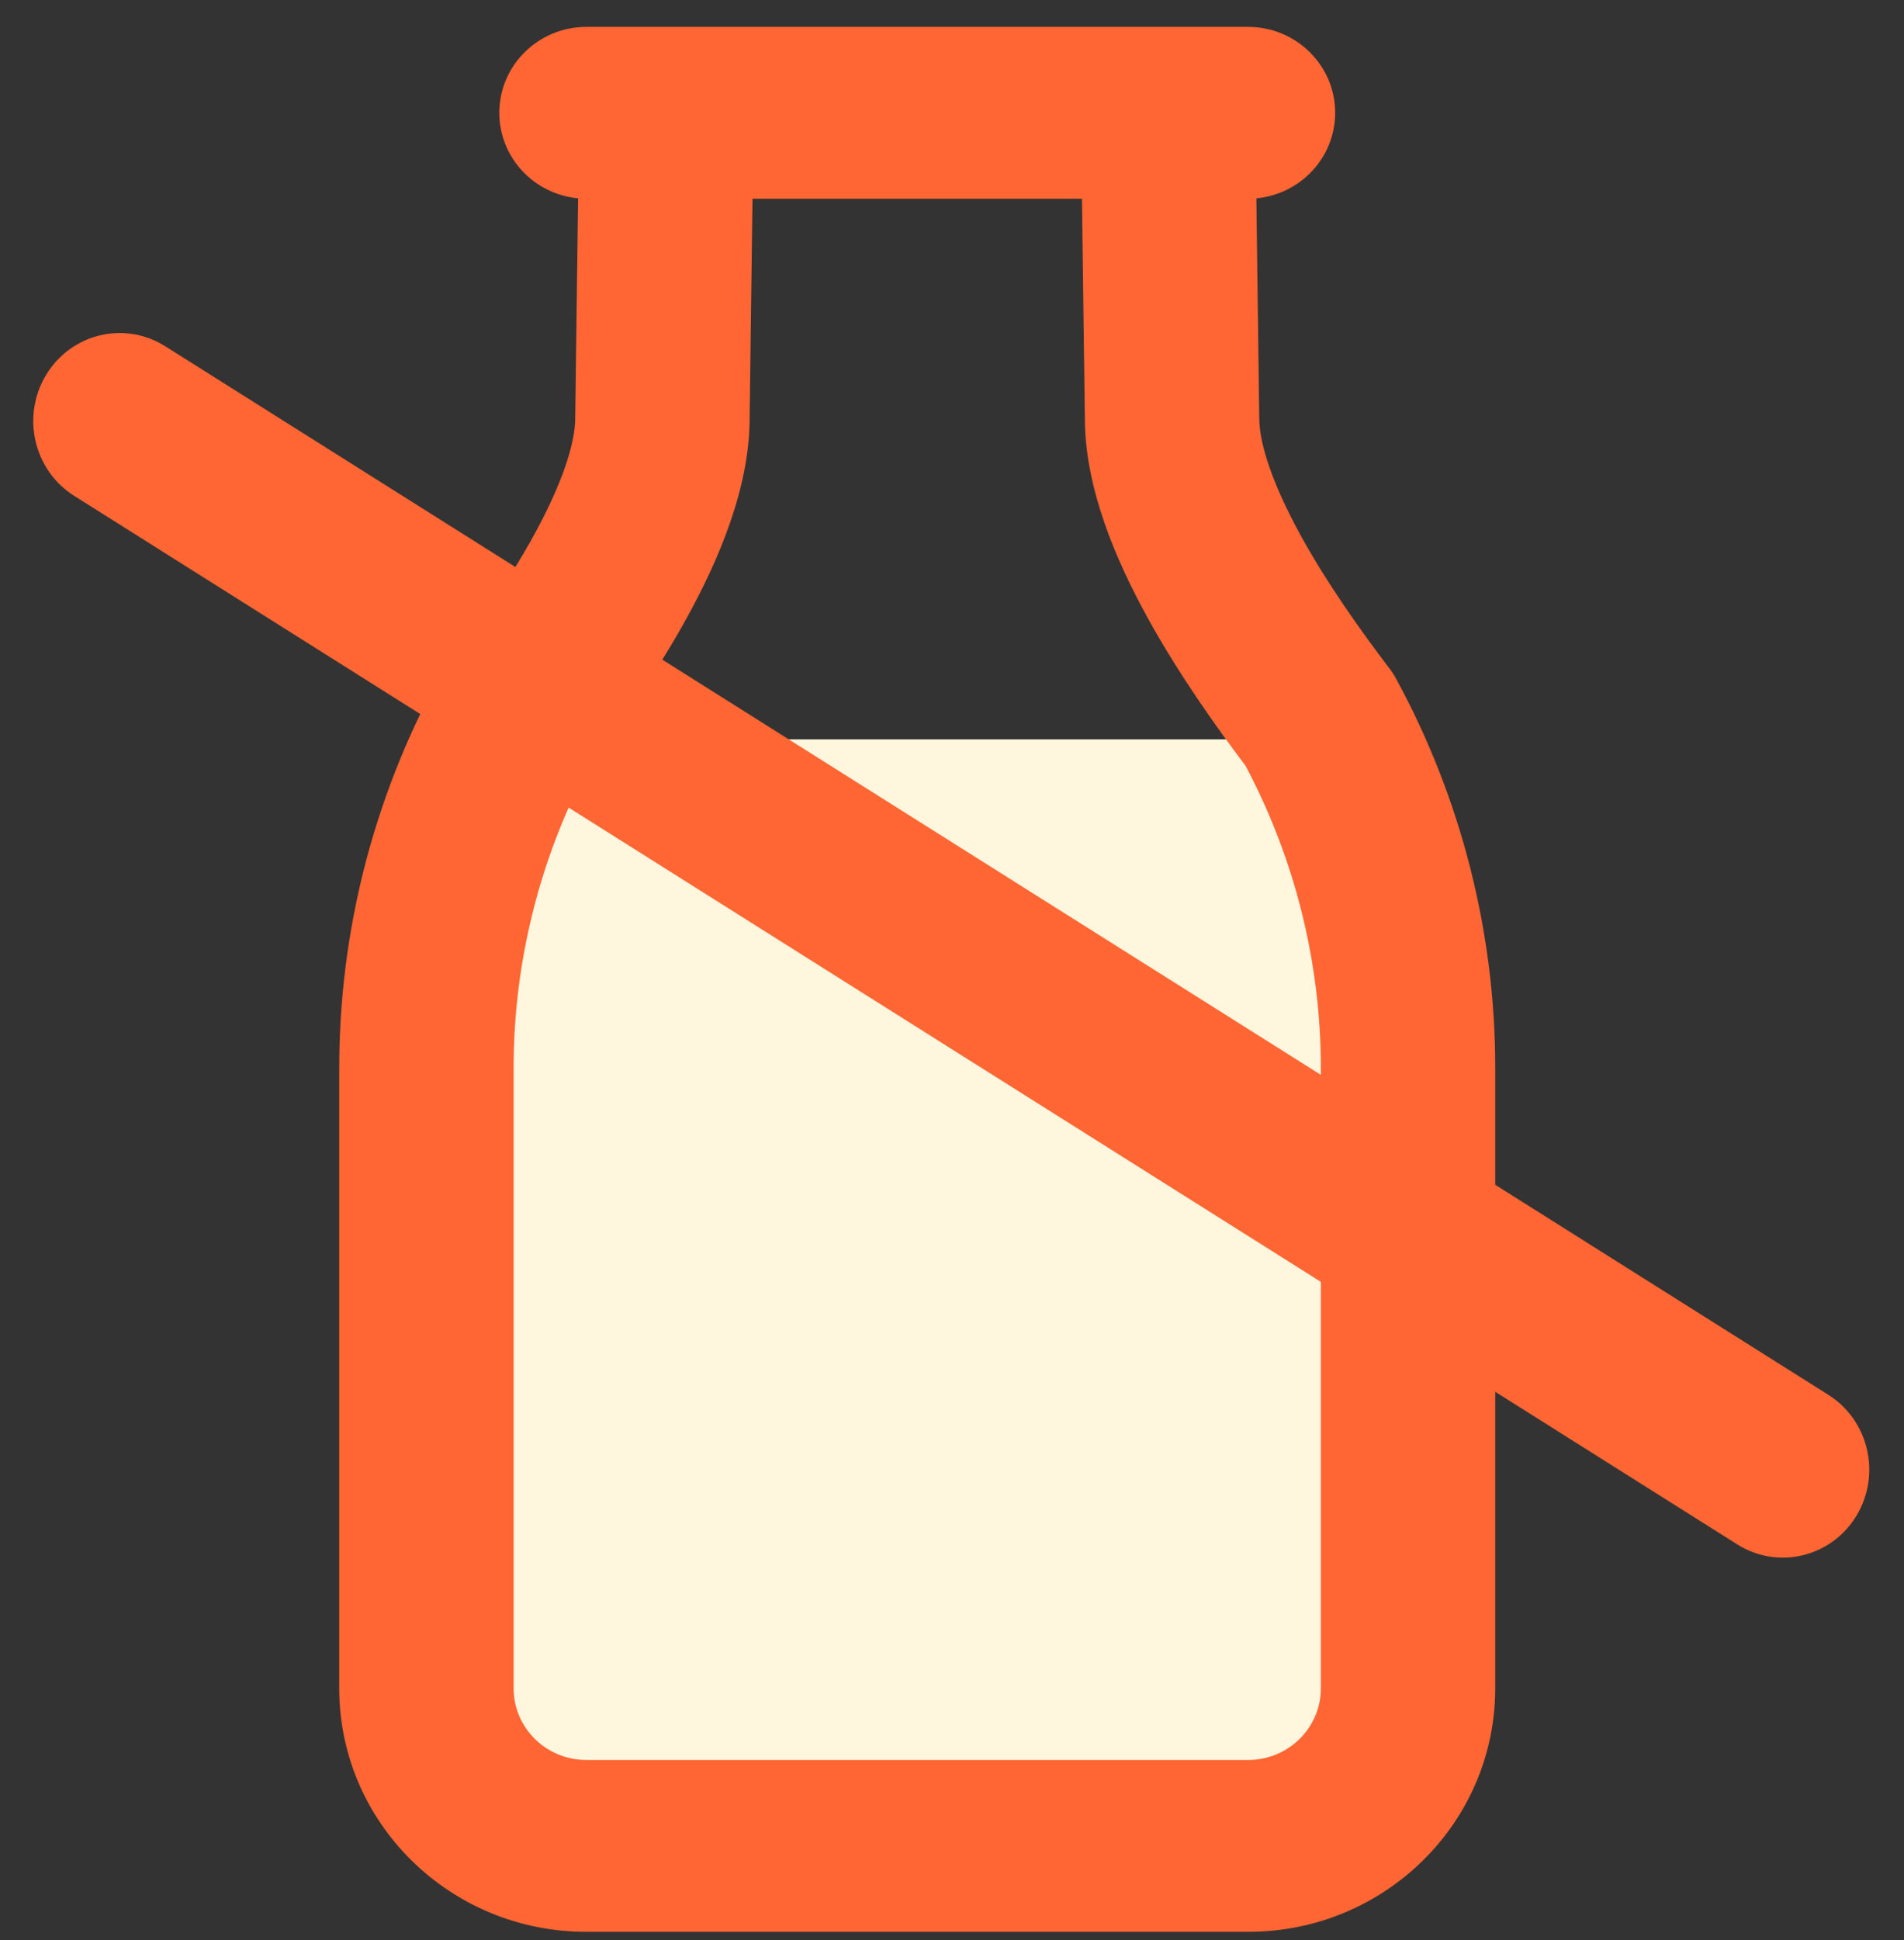 <svg width="54" height="55" viewBox="0 0 54 55" fill="none" xmlns="http://www.w3.org/2000/svg">
<rect x="0" y="0" width="54" height="55" fill="#333333" stroke="none"/>
<path d="M13.449 30.079V46.322C13.449 48.6 15.296 50.447 17.574 50.447H34.074C36.352 50.447 38.199 48.6 38.199 46.322V20.959L15.735 20.959C14.242 23.752 13.449 26.883 13.449 30.079Z" fill="#FFF6DE"/>
<path fill-rule="evenodd" clip-rule="evenodd" d="M1.311 10.622C2.023 9.451 3.533 9.089 4.684 9.814L51.854 39.539C53.005 40.264 53.36 41.802 52.648 42.973C51.935 44.144 50.425 44.506 49.274 43.781L2.104 14.056C0.954 13.331 0.598 11.794 1.311 10.622Z" fill="#FF6633"/>
<path fill-rule="evenodd" clip-rule="evenodd" d="M14.161 3.198C14.161 1.852 15.268 0.762 16.634 0.762H35.394C36.76 0.762 37.867 1.852 37.867 3.198C37.867 4.464 36.886 5.504 35.632 5.622L35.714 11.85C35.714 12.578 36.092 13.726 36.885 15.171C37.639 16.542 38.6 17.89 39.4 18.94C39.475 19.039 39.543 19.143 39.602 19.252C41.435 22.628 42.407 26.412 42.407 30.275V47.86C42.407 51.672 39.27 54.762 35.4 54.762H16.628C12.758 54.762 9.621 51.672 9.621 47.86V30.275C9.621 26.412 10.593 22.628 12.426 19.252C12.485 19.143 12.553 19.039 12.628 18.94C13.428 17.89 14.389 16.542 15.143 15.171C15.936 13.726 16.314 12.578 16.314 11.85V11.819L16.396 5.622C15.142 5.504 14.161 4.464 14.161 3.198ZM21.342 5.634L21.26 11.868C21.255 13.852 20.373 15.886 19.493 17.489C18.611 19.094 17.542 20.597 16.703 21.708C15.306 24.339 14.567 27.277 14.567 30.275V47.86C14.567 48.981 15.49 49.89 16.628 49.89H35.4C36.538 49.89 37.461 48.981 37.461 47.86V30.275C37.461 27.277 36.721 24.339 35.325 21.708C34.486 20.597 33.417 19.094 32.535 17.489C31.655 15.886 30.773 13.852 30.768 11.868L30.686 5.634H21.342Z" fill="#FF6633"/>
</svg>
